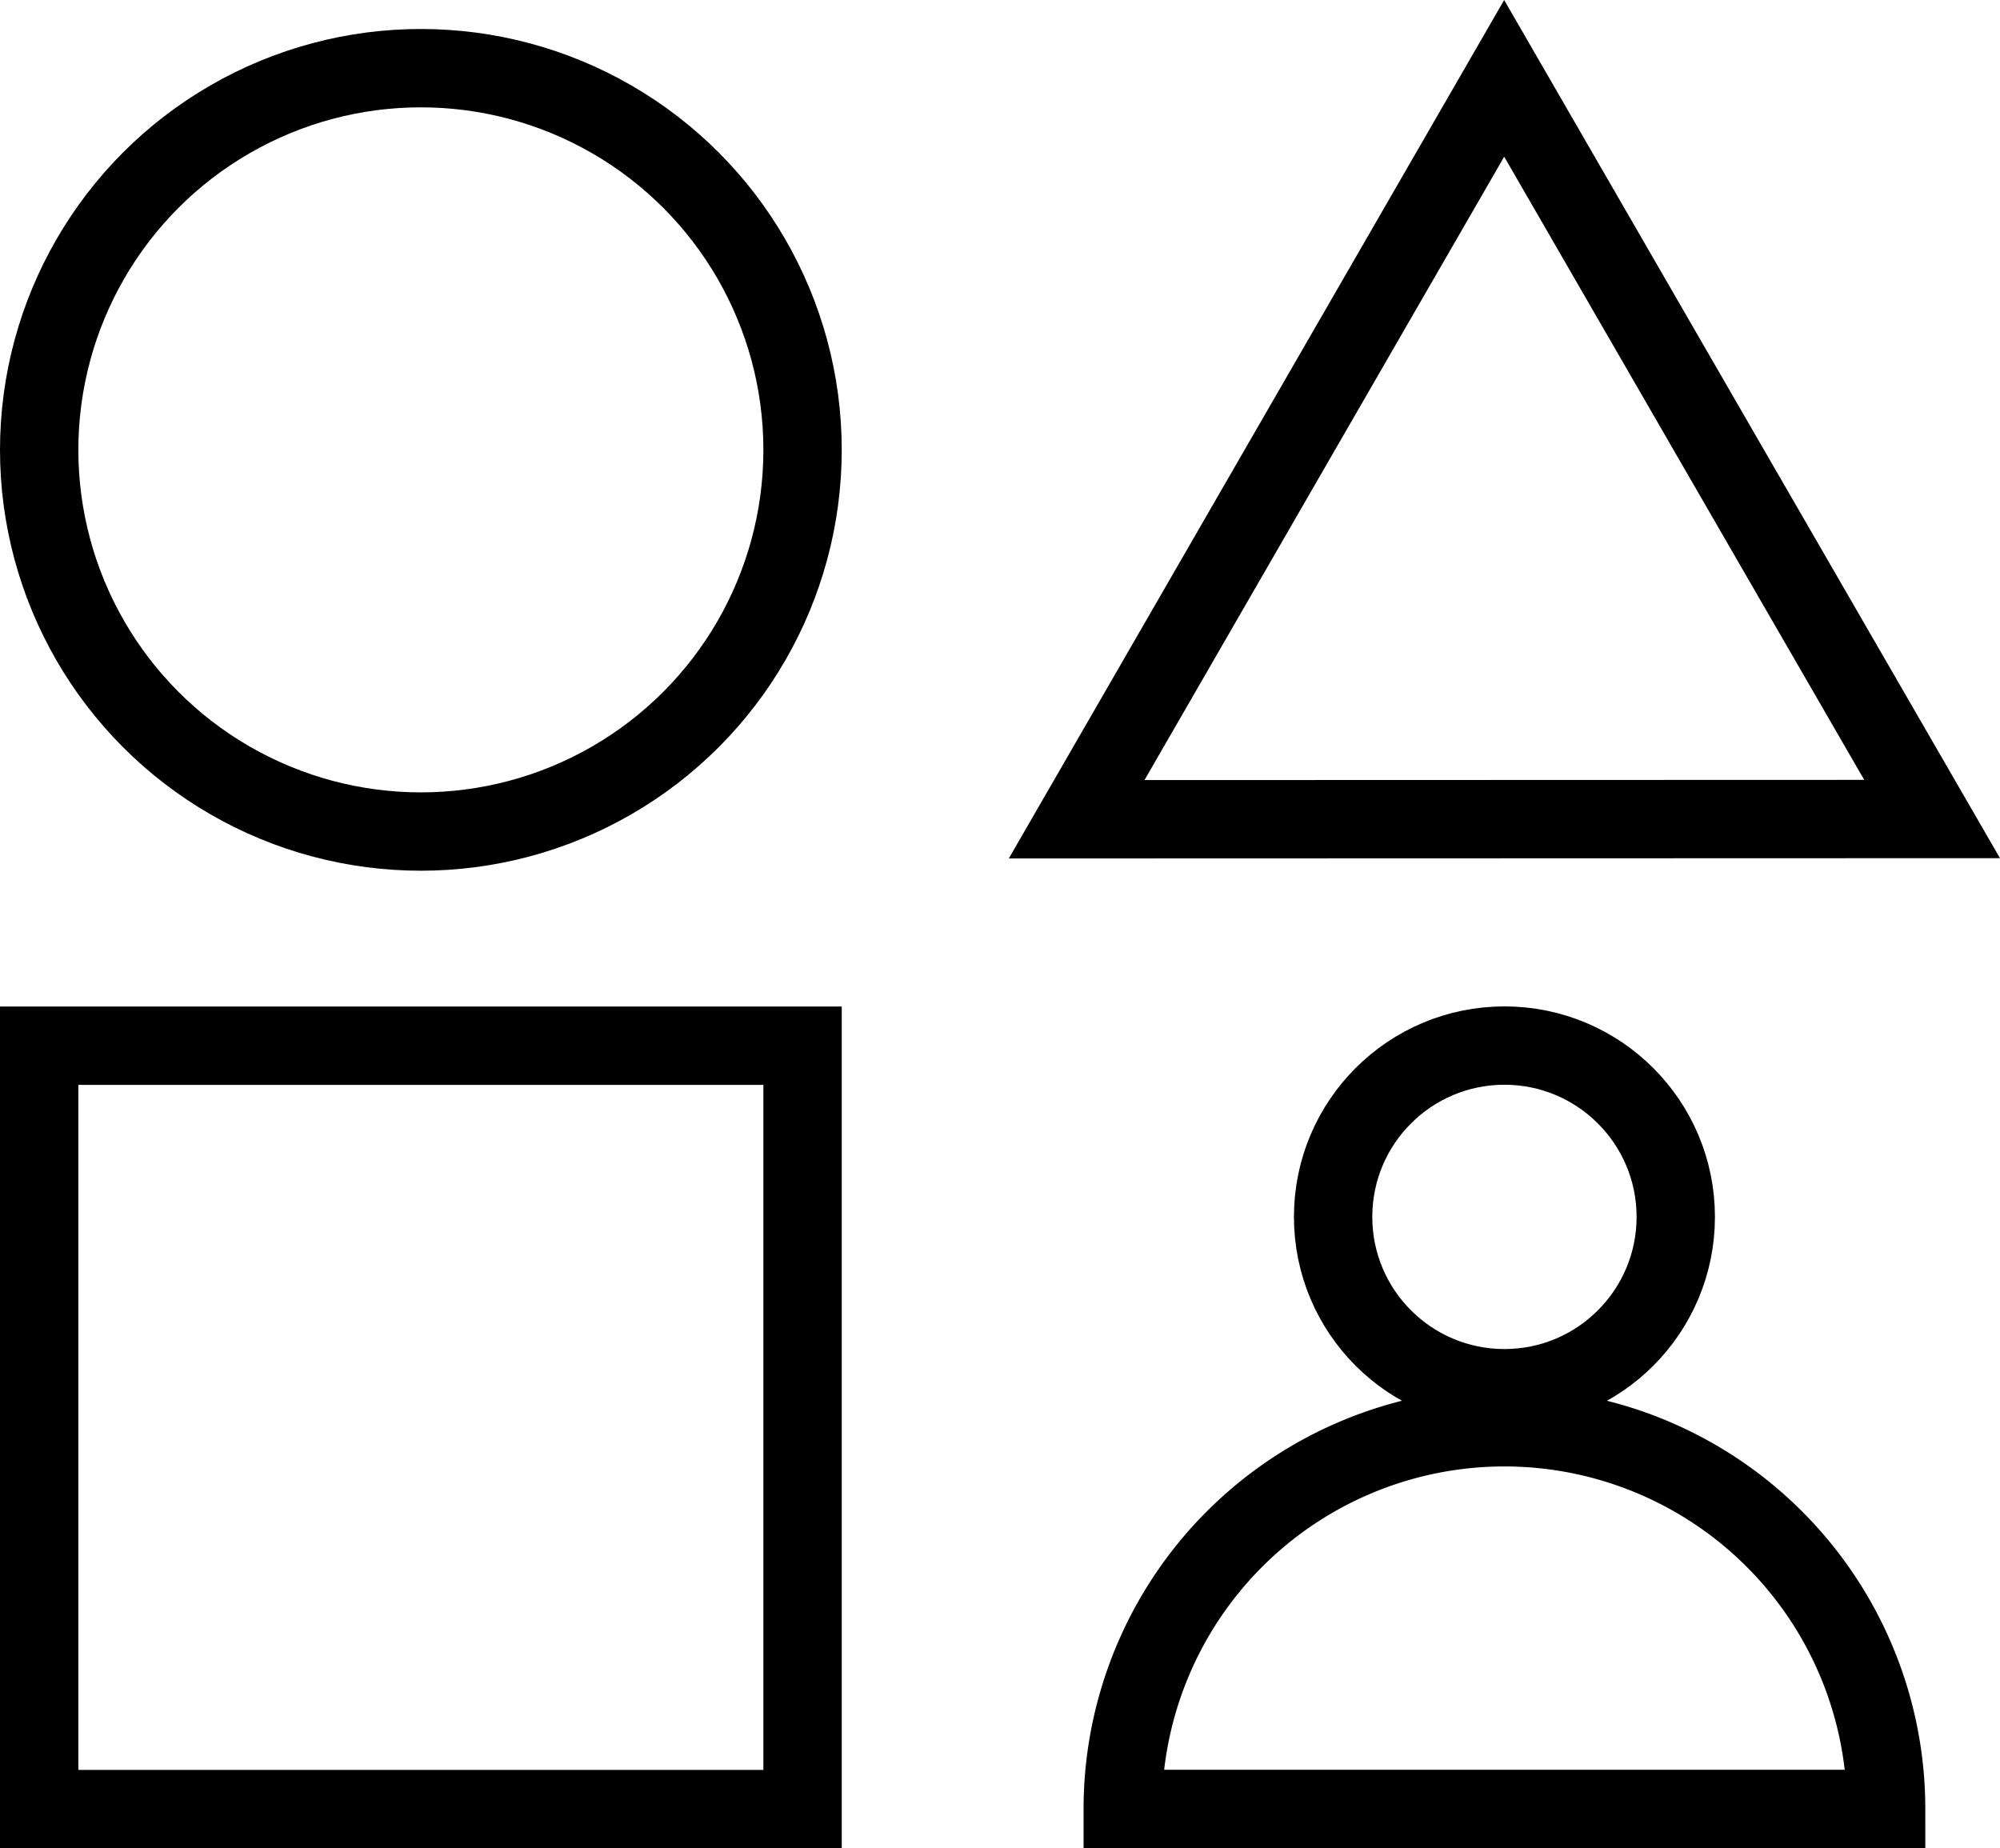 <svg id="Camada_1" data-name="Camada 1" xmlns="http://www.w3.org/2000/svg" viewBox="0 0 153.16 141.53"><defs><style>.cls-1{fill:none;stroke:#000;stroke-miterlimit:10;stroke-width:6px;}</style></defs><circle class="cls-1" cx="32.23" cy="34.45" r="29.23"/><circle class="cls-1" cx="115.21" cy="93.19" r="13.12"/><path class="cls-1" d="M117.72,144.14H88.49a29.23,29.23,0,0,1,58.46,0Z" transform="translate(-2.51 -5.61)"/><rect class="cls-1" x="3" y="80.08" width="58.46" height="58.46"/><polygon class="cls-1" points="147.96 62.72 115.21 62.73 82.45 62.74 98.82 34.37 115.19 6 131.57 34.36 147.96 62.72"/></svg>